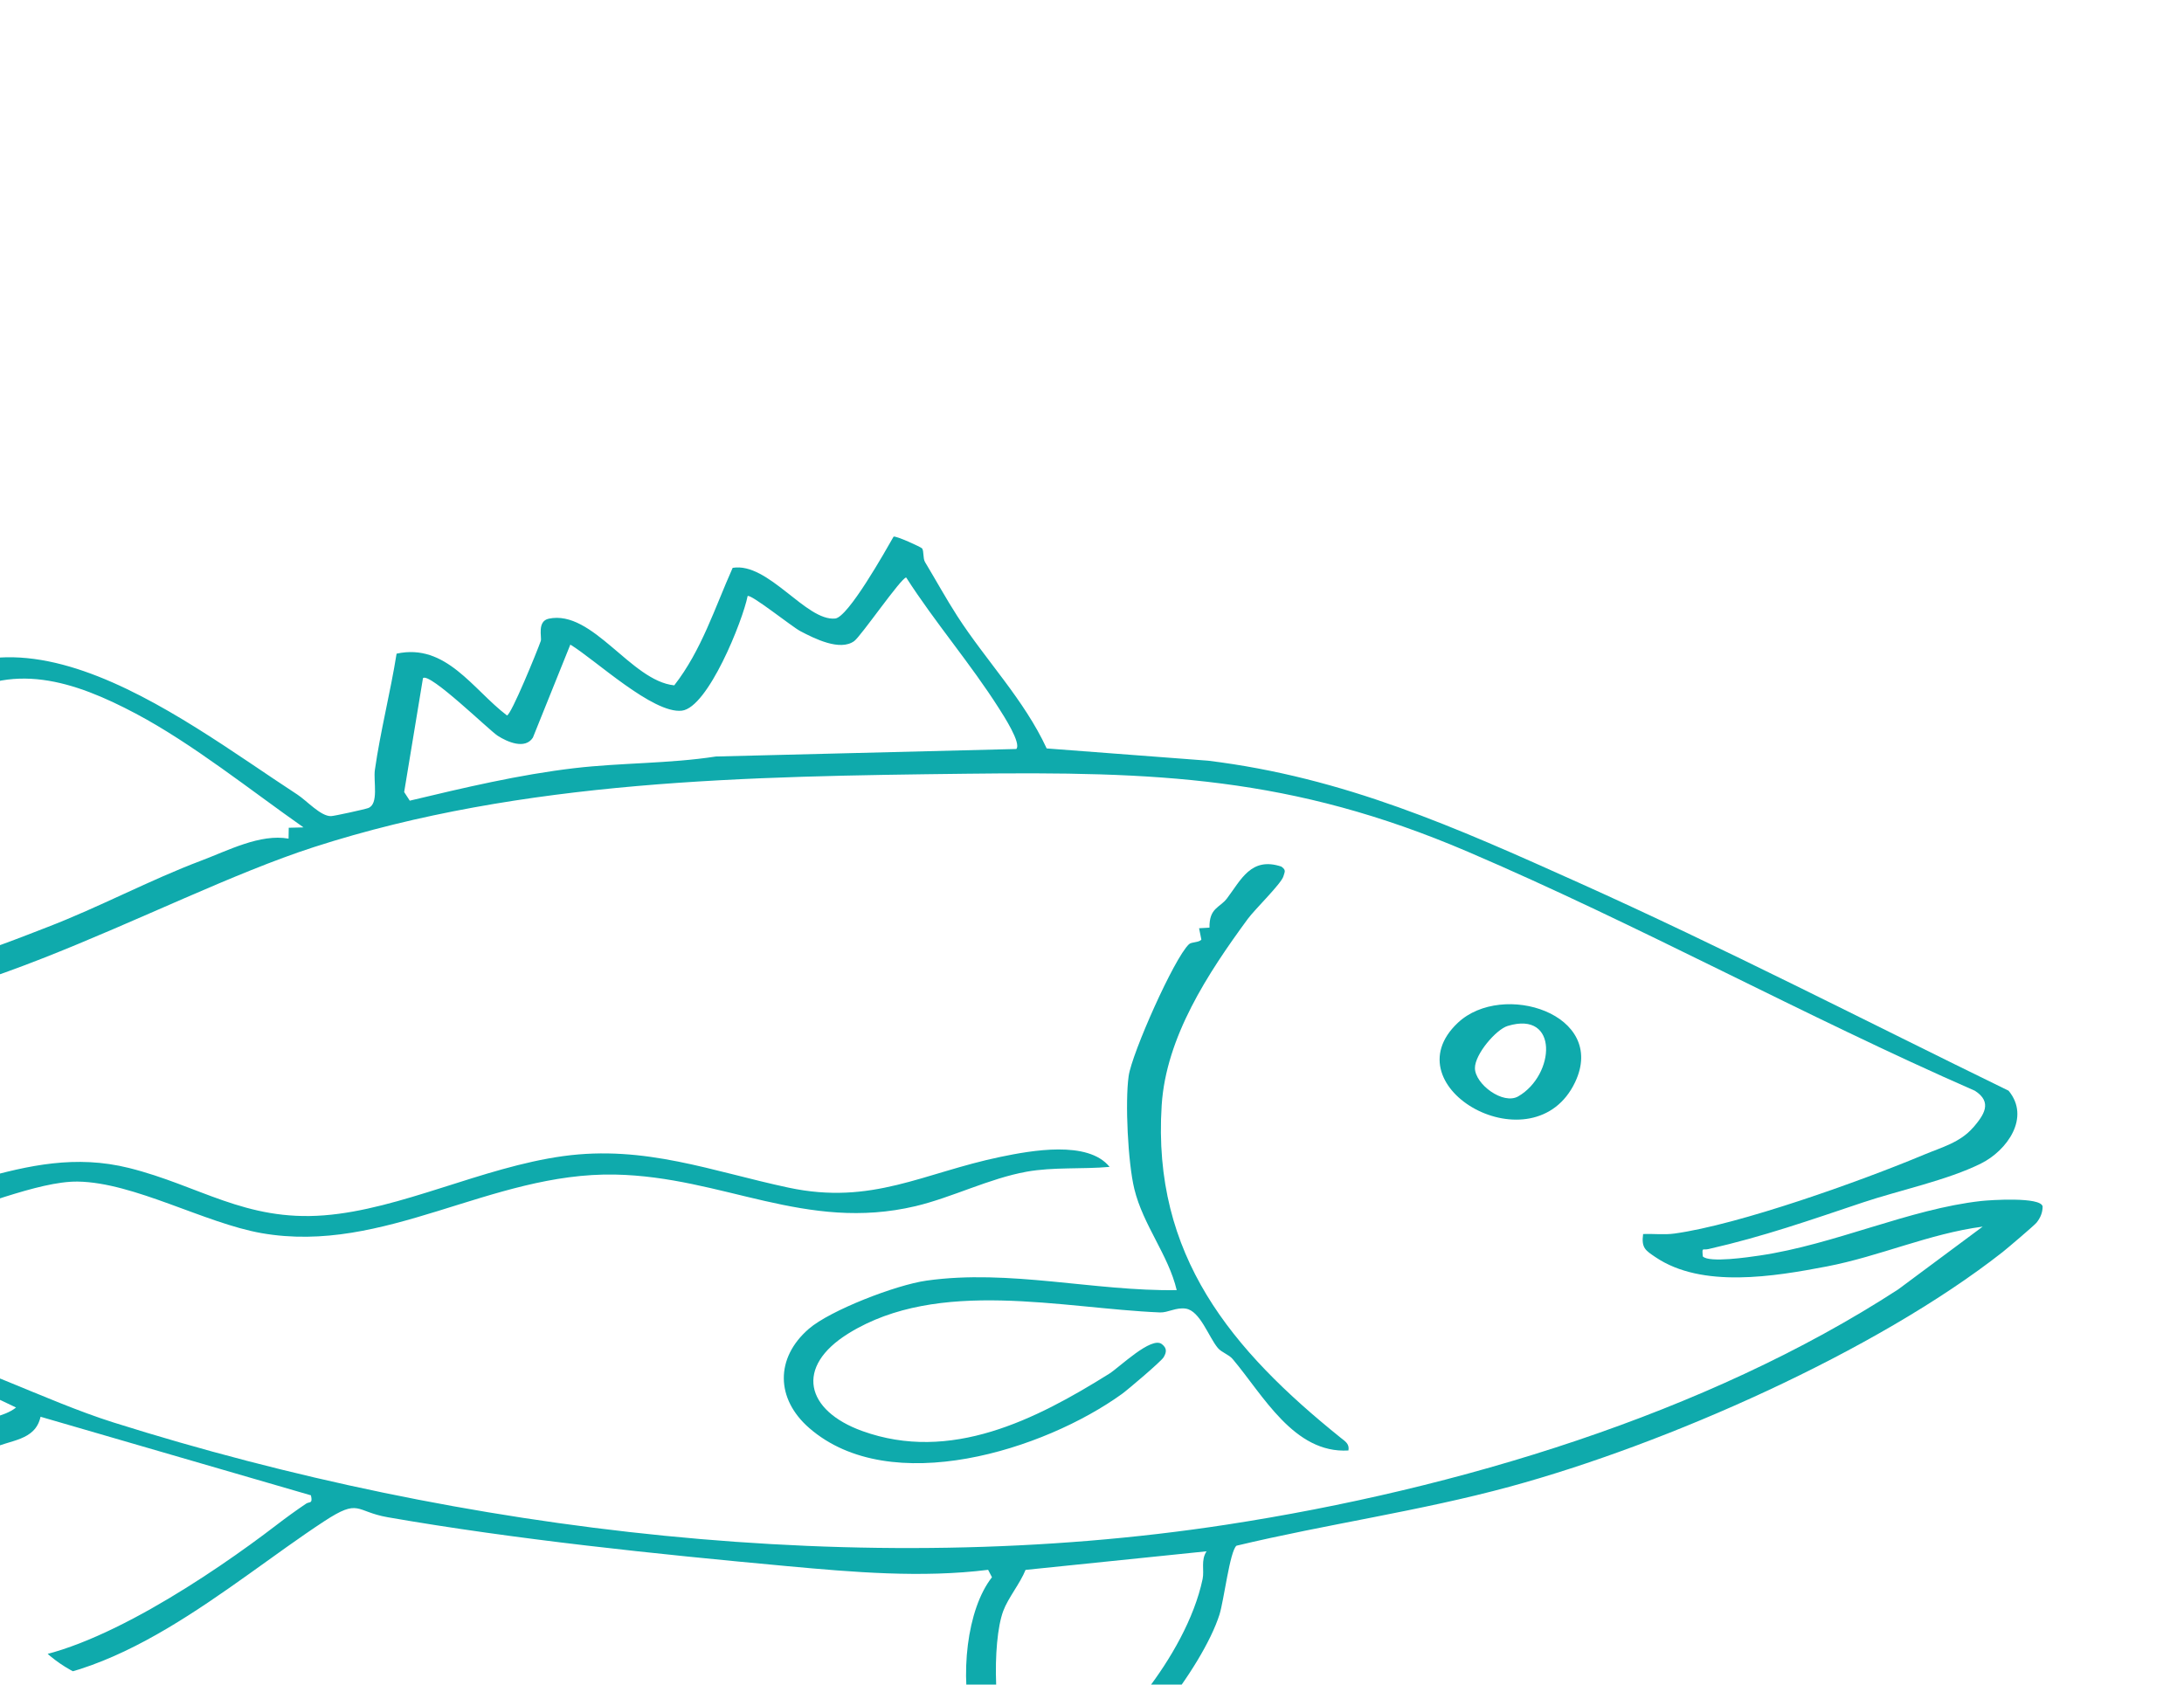 <svg width="175" height="135" viewBox="0 0 175 135" fill="none" xmlns="http://www.w3.org/2000/svg">
<g clip-path="url(#clip0_204_714)">
<path d="M73.887 43.95C74.045 44.184 73.938 44.734 74.123 45.045C74.96 46.438 75.84 48.029 76.698 49.359C79.018 52.956 82.056 56.063 83.868 59.977L96.791 60.958C107.725 62.297 116.65 66.31 126.488 70.729C138.122 75.956 149.481 81.816 160.942 87.404C162.724 89.548 160.816 92.204 158.741 93.235C156.044 94.581 152.163 95.391 149.299 96.351C145.02 97.783 141.324 99.09 136.89 100.097C136.426 100.202 136.37 99.9 136.444 100.686C136.956 101.215 140.125 100.743 141.001 100.614C147.029 99.724 152.982 96.883 158.756 96.243C159.432 96.168 163.534 95.89 163.672 96.683C163.669 97.185 163.492 97.595 163.184 97.98C163.017 98.19 160.846 100.037 160.463 100.339C150.294 108.317 133.484 115.738 120.959 119.141C113.75 121.099 106.329 122.134 99.075 123.868C98.543 124.316 98.073 128.251 97.715 129.385C96.363 133.645 90.44 141.258 86.418 143.205C77.003 147.758 75.478 131.499 79.484 126.395L79.176 125.8C73.854 126.463 68.376 125.991 63.036 125.501C52.67 124.547 41.287 123.369 31.07 121.587C28.439 121.129 28.836 120.035 25.963 121.918C18.269 126.96 9.126 135.466 -0.915 134.731C-8.512 134.175 -12.438 126.717 -8.707 120.139C-7.526 118.058 -4.425 115.296 -2.389 114.21C-1.453 113.711 0.344 113.567 1.286 112.793C-1.71 111.319 -6.04 109.543 -9.361 109.088C-14.418 108.401 -25.896 110.344 -30.869 112.03C-38.688 114.686 -51.766 125.814 -59.259 125.196C-62.133 124.959 -64.169 123.408 -65.44 120.914C-67.491 116.88 -68.274 106.31 -68.083 101.751C-67.963 98.853 -67.147 95.394 -67.144 92.467C-67.138 86.265 -68.741 80.163 -68.379 73.319C-68.247 70.828 -67.697 65.15 -66.698 63.039C-65.138 59.738 -60.057 60.512 -57.244 61.609C-50.498 64.247 -42.969 69.943 -35.88 73.136C-27.042 77.119 -16.711 81.49 -7.068 77.959C-9.696 75.968 -12.103 74.981 -12.917 71.402C-13.395 69.303 -13.036 65.362 -12.244 63.383C-12.085 62.982 -11.553 63.054 -11.556 62.835C-11.562 61.831 -10.704 60.135 -9.98 59.041C-0.813 45.17 14.101 57.343 23.822 63.67C24.593 64.172 25.7 65.425 26.528 65.401C26.8 65.392 29.216 64.86 29.503 64.755C30.373 64.435 29.91 62.611 30.038 61.702C30.478 58.605 31.285 55.48 31.778 52.382C35.737 51.518 37.89 55.256 40.62 57.331C40.949 57.328 43.075 52.107 43.332 51.363C43.431 51.079 43.012 49.781 43.978 49.578C47.497 48.839 50.562 54.574 54.027 54.921C56.216 52.113 57.274 48.711 58.707 45.505C61.568 45.03 64.585 49.799 66.923 49.566C67.964 49.461 70.939 44.163 71.6 43.008C71.752 42.901 73.818 43.846 73.89 43.95H73.887ZM81.431 60.025C81.87 59.573 80.381 57.298 80.049 56.772C77.777 53.19 74.907 49.862 72.61 46.277C72.204 46.301 68.992 50.977 68.445 51.375C67.303 52.203 65.264 51.174 64.121 50.573C63.476 50.235 60.154 47.577 59.906 47.766C59.511 49.754 56.73 56.709 54.634 56.951C52.326 57.217 47.703 52.873 45.7 51.656L42.698 59.113C42.07 60.082 40.65 59.457 39.881 58.963C39.194 58.521 34.425 53.856 33.892 54.344L32.385 63.472L32.834 64.163C37.181 63.126 41.589 62.079 46.038 61.556C49.775 61.119 53.636 61.2 57.364 60.623L81.431 60.022V60.025ZM24.321 66.304C20.081 63.332 15.441 59.603 10.872 57.181C6.025 54.613 0.837 52.84 -4.057 56.323C-8.599 59.552 -13.186 70.2 -8.42 74.676C-7.645 75.403 -4.368 76.93 -3.364 76.766C-1.791 76.506 2.069 74.96 3.765 74.308C7.942 72.703 12.05 70.502 16.084 68.983C18.26 68.164 20.841 66.8 23.122 67.204L23.137 66.334L24.318 66.304H24.321ZM158.11 90.356C158.956 89.366 159.686 88.334 158.245 87.41C144.538 81.409 131.358 74.138 117.604 68.25C103.482 62.205 92.602 61.825 77.442 62.004C60.037 62.211 41.917 62.465 25.152 67.883C12.334 72.027 -5.54 83.257 -18.807 80.871C-25.971 79.583 -35.252 75.187 -41.767 71.838C-46.202 69.563 -56.577 62.62 -60.775 62.139C-65.652 61.58 -65.042 66.737 -65.419 70.002C-65.843 73.692 -66.447 77.645 -66.292 81.412C-66.136 85.18 -65.078 89.65 -65.078 93.642C-65.072 101.945 -66.48 110.488 -64.103 118.689C-62.408 124.541 -57.624 124.14 -53.01 121.88C-51.647 121.21 -49.715 119.661 -48.331 119.084C-47.834 118.878 -47.359 118.896 -46.842 118.922L-47.132 118.348C-46.387 118.256 -45.867 117.703 -45.218 117.412C-40.222 115.17 -35.964 111.74 -30.45 110.054C-25.469 108.532 -13.162 106.663 -8.264 107.704C-2.739 108.879 3.526 112.234 9.075 113.986C37.038 122.809 69.142 126.655 98.289 122.179C116.767 119.341 136.722 113.316 152.097 103.329L158.87 98.297C154.585 98.862 150.62 100.677 146.368 101.491C142.188 102.289 136.382 103.273 132.65 100.743C131.861 100.208 131.505 100.013 131.66 98.892C132.489 98.856 133.338 98.967 134.166 98.853C139.363 98.139 149.146 94.637 154.16 92.535C155.575 91.943 157.073 91.555 158.107 90.35L158.11 90.356ZM24.919 119.831L3.25 113.534C2.817 115.496 0.769 115.367 -0.762 116.127C-5.747 118.597 -9.212 124.023 -6.7 129.471C-5.289 132.53 -1.898 133.197 1.157 133C7.454 132.59 17.044 126.131 22.153 122.211C22.904 121.634 23.711 121.048 24.527 120.498C24.8 120.316 25.075 120.543 24.916 119.834L24.919 119.831ZM96.68 124.316L82.175 125.806C81.742 126.894 80.779 128.045 80.387 129.101C79.46 131.603 79.598 138.432 81.009 140.732C83.626 144.987 87.456 139.021 89.967 137.784L89.8 136.872H91.002C90.473 135.978 91.495 135.963 91.797 135.574C93.774 133.026 95.696 129.71 96.363 126.538C96.51 125.838 96.205 125.028 96.68 124.316Z" fill="#0FAAAC"/>
<path d="M108.039 116.237C103.683 116.495 101.21 111.794 98.773 108.912C98.456 108.535 97.891 108.392 97.577 108.015C96.841 107.127 96.157 105.046 95.017 104.869C94.231 104.75 93.585 105.201 92.942 105.174C85.103 104.848 75.218 102.391 68.003 106.846C63.652 109.531 64.552 113.038 69.091 114.677C76.156 117.227 82.968 113.786 88.882 110.084C89.692 109.576 92.261 107.055 93.098 107.713C93.508 108.033 93.49 108.347 93.236 108.771C93.035 109.106 90.347 111.385 89.902 111.705C83.682 116.193 71.36 120.107 64.845 114.44C62.154 112.099 62.112 108.828 64.803 106.493C66.513 105.007 71.791 102.968 74.24 102.624C80.887 101.688 87.677 103.488 94.288 103.386C93.618 100.561 91.6 98.19 90.891 95.277C90.38 93.181 90.141 88.32 90.437 86.23C90.697 84.409 94.085 76.772 95.272 75.666C95.484 75.468 96.055 75.549 96.264 75.295L96.079 74.386L96.913 74.338C96.889 72.736 97.736 72.762 98.319 71.991C99.44 70.514 100.241 68.636 102.672 69.444C103.07 69.731 102.947 69.841 102.839 70.221C102.669 70.819 100.549 72.864 99.978 73.644C96.791 77.986 93.43 83.105 93.083 88.577C92.317 100.621 98.677 108.176 107.432 115.221C107.782 115.502 108.153 115.711 108.045 116.249L108.039 116.237Z" fill="#0FAAAC"/>
<path d="M-33.156 89.414C-33.099 89.444 -33.072 89.823 -32.881 89.922C-27.672 92.637 -19.351 96.153 -13.515 96.515C-4.864 97.053 1.797 91.468 10.334 93.597C15.952 94.999 19.648 97.885 25.963 97.394C32.128 96.916 38.629 93.54 45.135 92.646C51.695 91.746 57.053 93.866 63.18 95.173C69.892 96.602 73.962 93.995 80.178 92.706C82.627 92.198 87.184 91.366 88.909 93.51C86.732 93.707 84.409 93.51 82.262 93.896C79.269 94.434 76.285 95.962 73.364 96.656C64.549 98.743 57.941 94.296 49.285 94.126C39.289 93.929 30.846 100.552 20.96 98.82C16.41 98.022 10.743 94.754 6.232 94.688C3.035 94.64 -2.173 96.97 -5.462 97.669C-13.255 99.326 -20.018 96.993 -27.104 93.962C-28.279 93.459 -33.769 91.058 -34.149 90.236L-33.984 89.33C-33.7 89.33 -33.431 89.27 -33.159 89.417L-33.156 89.414Z" fill="#0FAAAC"/>
<path d="M116.818 81.96C120.403 78.593 128.793 81.272 126.213 86.717C122.933 93.636 111.295 87.147 116.818 81.96ZM120.81 82.214C119.874 82.498 118.175 84.486 118.184 85.599C118.196 86.884 120.442 88.562 121.659 87.856C124.607 86.146 124.921 80.967 120.813 82.214H120.81Z" fill="#0FAAAC"/>
</g>
<defs>
<clipPath id="clip0_204_714">
<rect width="175" height="135" rx="10" fill="white"/>
</clipPath>
</defs>
</svg>
